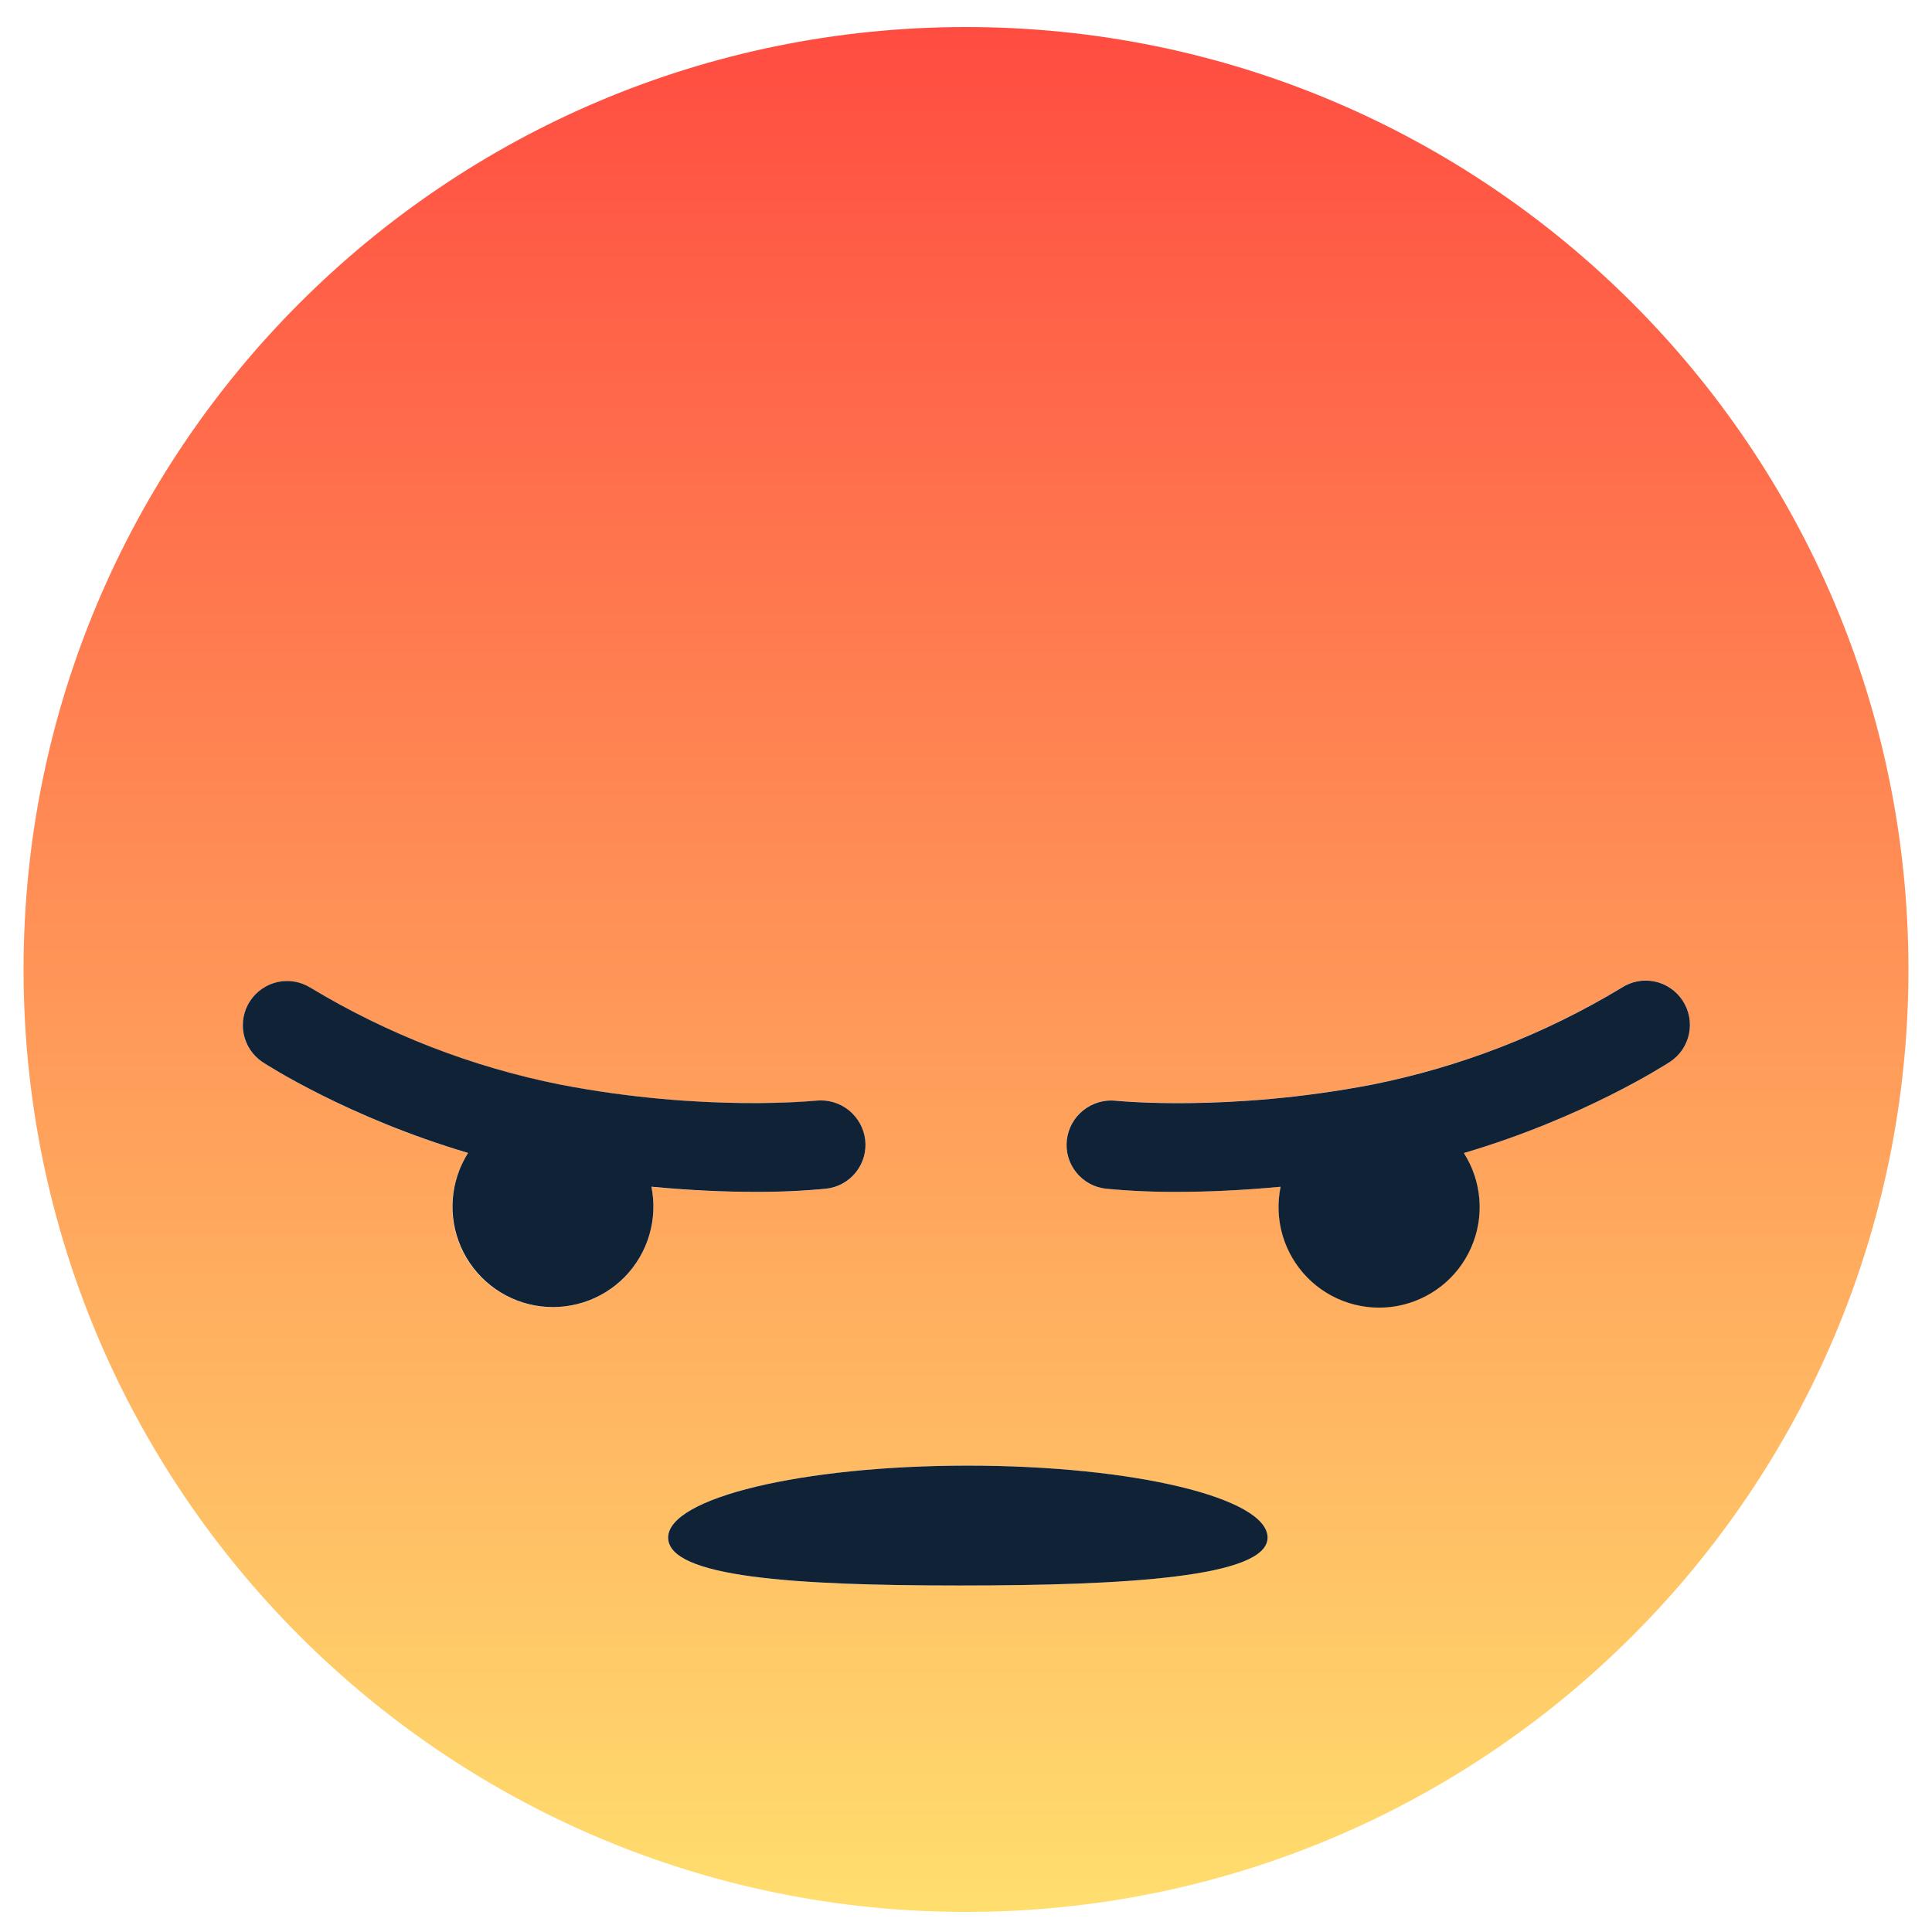 <svg width="41" height="41" viewBox="0 0 41 41" fill="none" xmlns="http://www.w3.org/2000/svg">
<path d="M20.5 0.574C9.453 0.574 0.5 9.528 0.5 20.574C0.5 31.62 9.454 40.574 20.5 40.574C31.546 40.574 40.5 31.62 40.5 20.574C40.5 9.528 31.546 0.574 20.5 0.574ZM11.732 27.741C11.35 27.742 10.975 27.64 10.646 27.446C10.317 27.252 10.046 26.973 9.862 26.639C9.678 26.304 9.587 25.926 9.6 25.544C9.612 25.163 9.727 24.791 9.932 24.469C7.39 23.719 5.648 22.592 5.562 22.535C5.359 22.396 5.218 22.183 5.171 21.942C5.123 21.701 5.172 21.451 5.307 21.245C5.441 21.04 5.651 20.895 5.891 20.843C6.131 20.79 6.383 20.834 6.591 20.964C8.225 21.951 10.019 22.646 11.891 23.019C14.947 23.607 17.301 23.361 17.325 23.359C17.572 23.335 17.82 23.408 18.013 23.564C18.207 23.72 18.332 23.946 18.361 24.193C18.388 24.44 18.316 24.688 18.161 24.882C18.005 25.076 17.779 25.201 17.532 25.228C17.018 25.277 16.501 25.299 15.985 25.295C15.398 25.295 14.658 25.265 13.823 25.188C13.886 25.497 13.879 25.817 13.803 26.123C13.726 26.43 13.583 26.716 13.383 26.96C13.183 27.204 12.931 27.401 12.645 27.536C12.36 27.671 12.047 27.741 11.732 27.741ZM20.363 33.648C16.85 33.648 14.178 33.473 14.178 32.63C14.178 31.787 17.026 31.103 20.539 31.103C24.052 31.103 26.899 31.788 26.899 32.63C26.899 33.473 23.875 33.647 20.363 33.647V33.648ZM35.438 22.534C35.355 22.591 33.61 23.717 31.067 24.468C31.253 24.763 31.365 25.099 31.391 25.447C31.418 25.794 31.359 26.143 31.219 26.463C31.079 26.782 30.863 27.062 30.59 27.279C30.317 27.496 29.995 27.642 29.652 27.705C29.309 27.768 28.956 27.747 28.623 27.642C28.291 27.536 27.989 27.351 27.745 27.103C27.501 26.854 27.321 26.549 27.222 26.215C27.123 25.88 27.107 25.527 27.177 25.185C26.343 25.263 25.602 25.293 25.015 25.293C24.499 25.297 23.982 25.275 23.468 25.226C23.346 25.212 23.227 25.175 23.119 25.116C23.011 25.056 22.916 24.976 22.839 24.88C22.762 24.784 22.705 24.673 22.67 24.555C22.636 24.436 22.625 24.312 22.639 24.19C22.668 23.943 22.793 23.717 22.987 23.561C23.18 23.406 23.428 23.332 23.675 23.357C23.698 23.357 26.053 23.607 29.109 23.017C30.981 22.644 32.774 21.948 34.408 20.962C34.617 20.825 34.871 20.777 35.114 20.828C35.358 20.878 35.572 21.024 35.709 21.232C35.845 21.44 35.894 21.695 35.843 21.938C35.792 22.182 35.647 22.396 35.438 22.533V22.534Z" fill="url(#paint0_linear_2_10520)"/>
<path d="M35.709 21.235C35.641 21.131 35.554 21.042 35.452 20.973C35.35 20.903 35.236 20.854 35.115 20.829C34.994 20.804 34.87 20.803 34.748 20.826C34.627 20.849 34.512 20.896 34.409 20.964C32.775 21.95 30.982 22.646 29.11 23.019C26.054 23.606 23.699 23.36 23.675 23.359C23.428 23.334 23.181 23.408 22.987 23.564C22.793 23.719 22.669 23.945 22.64 24.192C22.612 24.439 22.684 24.687 22.84 24.881C22.995 25.074 23.221 25.199 23.468 25.226C23.982 25.275 24.498 25.297 25.015 25.293C25.602 25.293 26.342 25.263 27.176 25.185C27.106 25.528 27.12 25.882 27.219 26.218C27.318 26.553 27.497 26.859 27.742 27.109C27.986 27.359 28.289 27.545 28.622 27.65C28.955 27.756 29.309 27.778 29.653 27.715C29.997 27.651 30.32 27.504 30.594 27.287C30.868 27.07 31.084 26.788 31.223 26.468C31.363 26.147 31.422 25.797 31.394 25.449C31.367 25.1 31.254 24.764 31.066 24.469C33.61 23.719 35.351 22.591 35.438 22.535C35.541 22.467 35.63 22.38 35.7 22.278C35.769 22.176 35.818 22.061 35.843 21.941C35.868 21.82 35.869 21.695 35.846 21.574C35.823 21.453 35.776 21.338 35.709 21.235ZM15.985 25.293C16.502 25.297 17.018 25.275 17.532 25.226C17.779 25.199 18.006 25.074 18.161 24.88C18.317 24.686 18.389 24.438 18.361 24.19C18.332 23.944 18.207 23.718 18.014 23.562C17.82 23.406 17.573 23.333 17.325 23.357C17.301 23.357 14.947 23.607 11.891 23.017C10.019 22.644 8.226 21.948 6.591 20.962C6.383 20.831 6.132 20.788 5.892 20.84C5.652 20.893 5.442 21.038 5.307 21.243C5.172 21.449 5.123 21.699 5.171 21.94C5.219 22.181 5.359 22.394 5.562 22.533C5.645 22.59 7.39 23.715 9.933 24.467C9.747 24.762 9.635 25.098 9.609 25.445C9.582 25.793 9.642 26.141 9.781 26.461C9.921 26.78 10.137 27.06 10.41 27.277C10.683 27.494 11.005 27.64 11.348 27.703C11.691 27.766 12.044 27.744 12.377 27.639C12.709 27.534 13.011 27.349 13.255 27.101C13.499 26.852 13.679 26.547 13.778 26.213C13.877 25.879 13.893 25.525 13.824 25.184C14.658 25.263 15.398 25.293 15.985 25.293ZM20.54 31.103C17.026 31.103 14.179 31.787 14.179 32.63C14.179 33.472 16.85 33.647 20.363 33.647C23.875 33.647 26.9 33.473 26.9 32.63C26.9 31.786 24.051 31.103 20.54 31.103Z" fill="#102236"/>
<defs>
<linearGradient id="paint0_linear_2_10520" x1="20.5" y1="40.575" x2="20.5" y2="0.573" gradientUnits="userSpaceOnUse">
<stop stop-color="#FFDE6E"/>
<stop offset="1" stop-color="#FF4C41"/>
</linearGradient>
</defs>
</svg>
